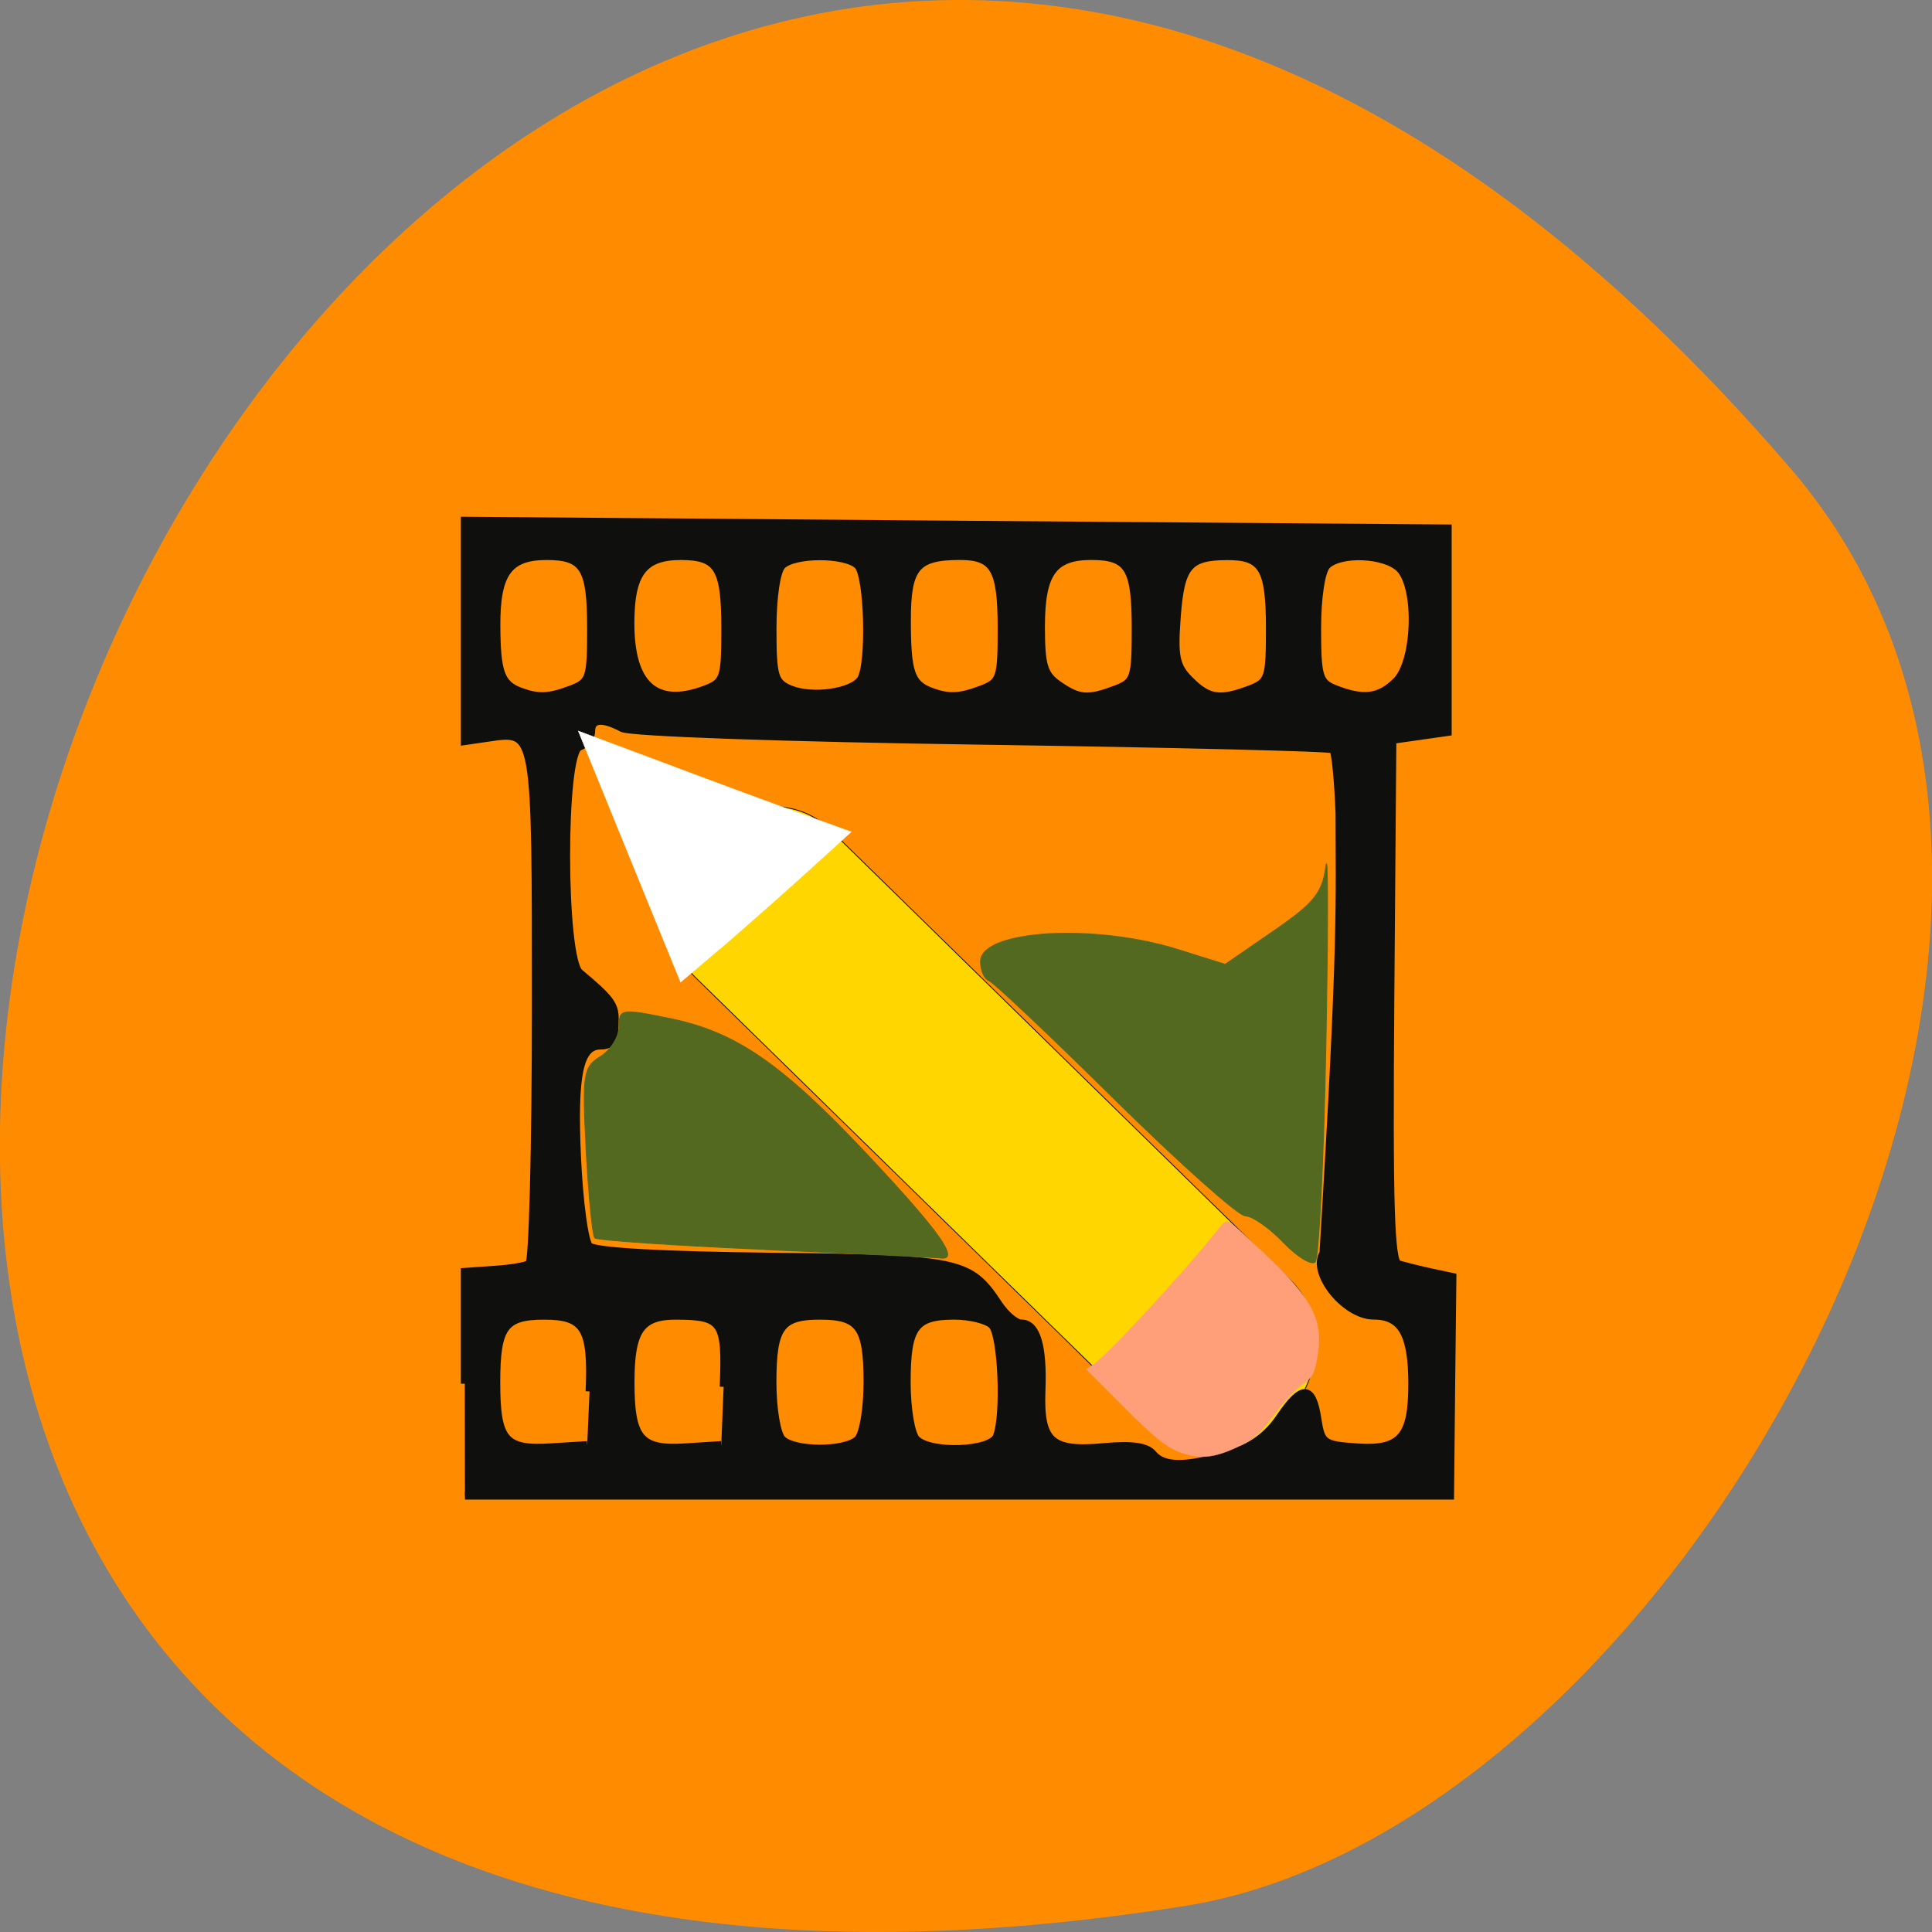 <svg xmlns="http://www.w3.org/2000/svg" viewBox="0 0 48 48"><rect x="0" y="0" width="48" height="48" fill="#808080" stroke="none"/><path d="m 44.5 11.656 c -36.27 -42.25 -71.14 44.621 -15.05 35.695 c 12.301 -1.957 24.824 -24.309 15.05 -35.695" fill="#ff8c00"/><g stroke="#0f100d"><path d="m 17.06 168.84 c 7.08 -0.004 12.801 5.091 12.805 11.361 l -0.003 82.37 c 0.004 6.27 -5.732 11.368 -12.808 11.372 c -7.08 0.004 -12.801 -5.091 -12.819 -11.376 l 0.018 -82.36 c -0.018 -6.285 5.732 -11.368 12.808 -11.372" transform="matrix(0.131 -0.143 0.139 0.136 -8.345 0.368)" fill="#ffd600" stroke-width="0.106"/><path d="m 102.01 175.31 v -14.33 l 3.685 -0.262 c 2.043 -0.121 4.066 -0.464 4.526 -0.747 c 0.461 -0.303 0.841 -15.12 0.841 -32.94 c 0 -35.624 0.06 -35.34 -6.03 -34.453 l -3.02 0.444 v -28.24 l 62.63 0.505 l 62.61 0.484 v 26.08 l -7.05 1.01 l -0.26 33.384 c -0.2 26.2 0.02 33.444 1.021 33.767 c 0.701 0.202 2.524 0.666 4.066 1.01 l 2.824 0.606 l -0.16 14.01 l -0.14 14.01 h -125.52 m 97.24 -5.288 c 2.904 -0.868 4.967 -2.341 6.589 -4.743 c 2.844 -4.218 4.126 -4.158 4.787 0.222 c 0.481 3.108 0.781 3.33 4.987 3.613 c 5.608 0.404 7.09 -1.292 7.09 -8.094 c 0 -6.358 -1.342 -8.76 -4.887 -8.76 c -3.665 0 -8.03 -5.45 -6.429 -8.01 c 2.464 -40.63 2.043 -45.21 2.043 -56.35 c -0.16 -4.239 -0.521 -7.892 -0.801 -8.154 c -0.26 -0.262 -20.349 -0.747 -44.604 -1.11 c -25.356 -0.363 -44.904 -1.07 -45.966 -1.615 c -2.564 -1.372 -3.966 -1.231 -3.966 0.404 c 0 0.767 -0.681 1.655 -1.522 1.978 c -2.243 0.868 -2.203 27.05 0.04 28.943 c 3.845 3.229 4.486 4.057 4.486 5.873 c 0 2.806 -0.34 3.431 -1.823 3.451 c -2.684 0 -3.445 3.714 -2.984 14.209 c 0.26 5.732 0.941 10.899 1.542 11.484 c 0.661 0.686 9.253 1.171 23.23 1.332 c 23.974 0.262 25.296 0.545 28.921 6.075 c 0.901 1.372 2.223 2.483 2.924 2.483 c 1.923 0 2.784 2.906 2.564 8.598 c -0.24 6.56 1.222 7.872 7.991 7.226 c 3.505 -0.323 5.368 -0.061 6.169 0.868 c 1.382 1.695 4.146 1.716 9.614 0.081 m -81.36 -8.07 c 0.34 -8.07 -0.621 -9.688 -5.768 -9.688 c -5.087 0 -6.109 1.413 -6.109 8.517 c 0 7.448 1.062 8.719 7.05 8.316 l 4.526 -0.283 m 17.385 -7.448 c 0.34 -8.356 -0.14 -9.08 -6.05 -9.103 c -4.526 -0.02 -5.808 1.877 -5.808 8.517 c 0 7.185 1.222 8.679 6.85 8.336 l 4.707 -0.303 m 17.405 -0.706 c 0.681 -0.686 1.222 -3.895 1.222 -7.327 c 0 -7.084 -1.021 -8.517 -6.05 -8.517 c -5.01 0 -6.05 1.433 -6.05 8.517 c 0 3.411 0.541 6.64 1.222 7.327 c 1.562 1.554 8.092 1.554 9.654 0 m 17.705 -0.383 c 1.082 -2.806 0.641 -13.02 -0.601 -14.27 c -0.661 -0.666 -2.844 -1.191 -4.827 -1.191 c -5.01 0 -6.05 1.433 -6.05 8.517 c 0 3.411 0.541 6.64 1.222 7.327 c 1.823 1.817 9.514 1.534 10.255 -0.383 m -54.28 -95.67 c 2.423 -0.928 2.584 -1.393 2.584 -7.831 c 0 -7.73 -0.921 -9.244 -5.668 -9.244 c -4.827 0 -6.409 2.18 -6.389 8.84 c 0.02 6.01 0.561 7.549 3 8.477 c 2.303 0.868 3.645 0.828 6.469 -0.242 m 17.1 0 c 2.423 -0.928 2.584 -1.393 2.584 -7.831 c 0 -7.73 -0.941 -9.244 -5.668 -9.244 c -4.767 0 -6.409 2.2 -6.409 8.598 c 0 7.932 3.245 10.839 9.494 8.477 m 19.868 -1.292 c 1.242 -1.978 0.941 -13.24 -0.381 -14.593 c -1.562 -1.554 -8.112 -1.554 -9.674 0 c -0.701 0.706 -1.202 4.077 -1.202 8.07 c 0 6.156 0.24 6.943 2.263 7.791 c 2.764 1.15 7.911 0.424 8.993 -1.272 m 15.342 1.292 c 2.423 -0.928 2.584 -1.393 2.584 -7.831 c 0 -7.589 -0.961 -9.244 -5.308 -9.244 c -5.608 0 -6.77 1.433 -6.75 8.316 c 0 6.539 0.521 8.05 2.984 9 c 2.303 0.868 3.665 0.828 6.489 -0.242 m 17.08 0 c 2.423 -0.928 2.584 -1.393 2.584 -7.831 c 0 -7.73 -0.921 -9.244 -5.648 -9.244 c -4.867 0 -6.409 2.18 -6.409 9.04 c 0 4.945 0.34 6.136 2.223 7.448 c 2.604 1.817 3.745 1.917 7.25 0.585 m 17.1 0 c 2.423 -0.928 2.584 -1.393 2.584 -7.831 c 0 -7.67 -0.941 -9.264 -5.488 -9.224 c -4.887 0.02 -5.888 1.251 -6.369 7.811 c -0.381 5.086 -0.12 6.297 1.682 8.094 c 2.363 2.361 3.805 2.584 7.591 1.15 m 18.687 -1.029 c 2.564 -2.563 2.844 -12.05 0.421 -14.472 c -1.863 -1.857 -7.551 -2.099 -9.273 -0.383 c -0.701 0.706 -1.222 4.077 -1.222 8.07 c 0 6.156 0.24 6.943 2.263 7.751 c 3.605 1.433 5.648 1.191 7.811 -0.969" transform="matrix(0.195 0 0 0.194 -8.345 0.368)" fill="#0f100d"/></g><g transform="matrix(0.195 0 0 0.194 -8.345 0.368)"><path d="m 194.18 184.41 c -2.383 -0.606 -3.866 -1.736 -8.732 -6.681 l -4.246 -4.279 l 0.921 -0.606 c 1.823 -1.231 11.536 -11.787 15.682 -17.06 c 1.122 -1.413 1.162 -1.433 2.043 -0.848 c 0.481 0.343 2.744 2.442 5.01 4.642 c 5.468 5.328 6.649 8.03 5.668 12.837 c -0.361 1.776 -0.621 2.2 -1.843 3.01 c -0.781 0.525 -2.383 2.261 -3.565 3.855 c -1.722 2.301 -2.584 3.108 -4.206 3.916 c -2.864 1.413 -4.647 1.756 -6.73 1.211" fill="#ff9f79" stroke="#ff9f79" stroke-width="0.037"/><path d="m 134.5 119.62 l -4.987 4.259 l -6.529 -16.09 l -6.509 -16.07 l 11.336 4.259 c 6.229 2.361 14.06 5.268 17.385 6.459 l 6.05 2.2 l -5.888 5.369 c -3.245 2.947 -8.132 7.286 -10.855 9.628" fill="#fff" stroke="#fff" stroke-width="0.051"/></g><g fill="#546920" stroke="#546920"><path d="m 169.58 164.17 c -1.833 -1.917 -4.083 -3.479 -5 -3.479 c -0.896 0 -8.667 -6.917 -17.229 -15.354 c -8.563 -8.458 -16.06 -15.542 -16.667 -15.75 c -0.604 -0.208 -1.104 -1.354 -1.104 -2.521 c 0 -4.167 15.02 -5.063 26.1 -1.583 l 6.229 1.958 l 6.375 -4.396 c 5.375 -3.688 6.479 -5.04 6.938 -8.583 c 0.292 -2.313 0.292 8.313 0 23.625 c -0.292 15.292 -0.938 28.21 -1.417 28.688 c -0.479 0.479 -2.375 -0.688 -4.229 -2.604" transform="scale(0.188 0.188)" stroke-width="0.116"/><path d="m 140.19 158.11 c -11.577 -0.505 -21.31 -1.171 -21.611 -1.473 c -0.3 -0.303 -0.781 -5.328 -1.102 -11.162 c -0.501 -9.91 -0.381 -10.697 1.843 -12.09 c 1.302 -0.807 2.363 -2.543 2.363 -3.835 c 0 -2.261 0.22 -2.301 6.589 -0.989 c 8.332 1.736 14.22 5.833 25.02 17.398 c 9.193 9.85 11.817 13.543 9.393 13.261 c -0.781 -0.101 -10.916 -0.585 -22.492 -1.09" transform="matrix(0.195 0 0 0.194 -8.345 0.368)" stroke-width="0.112"/></g></svg>